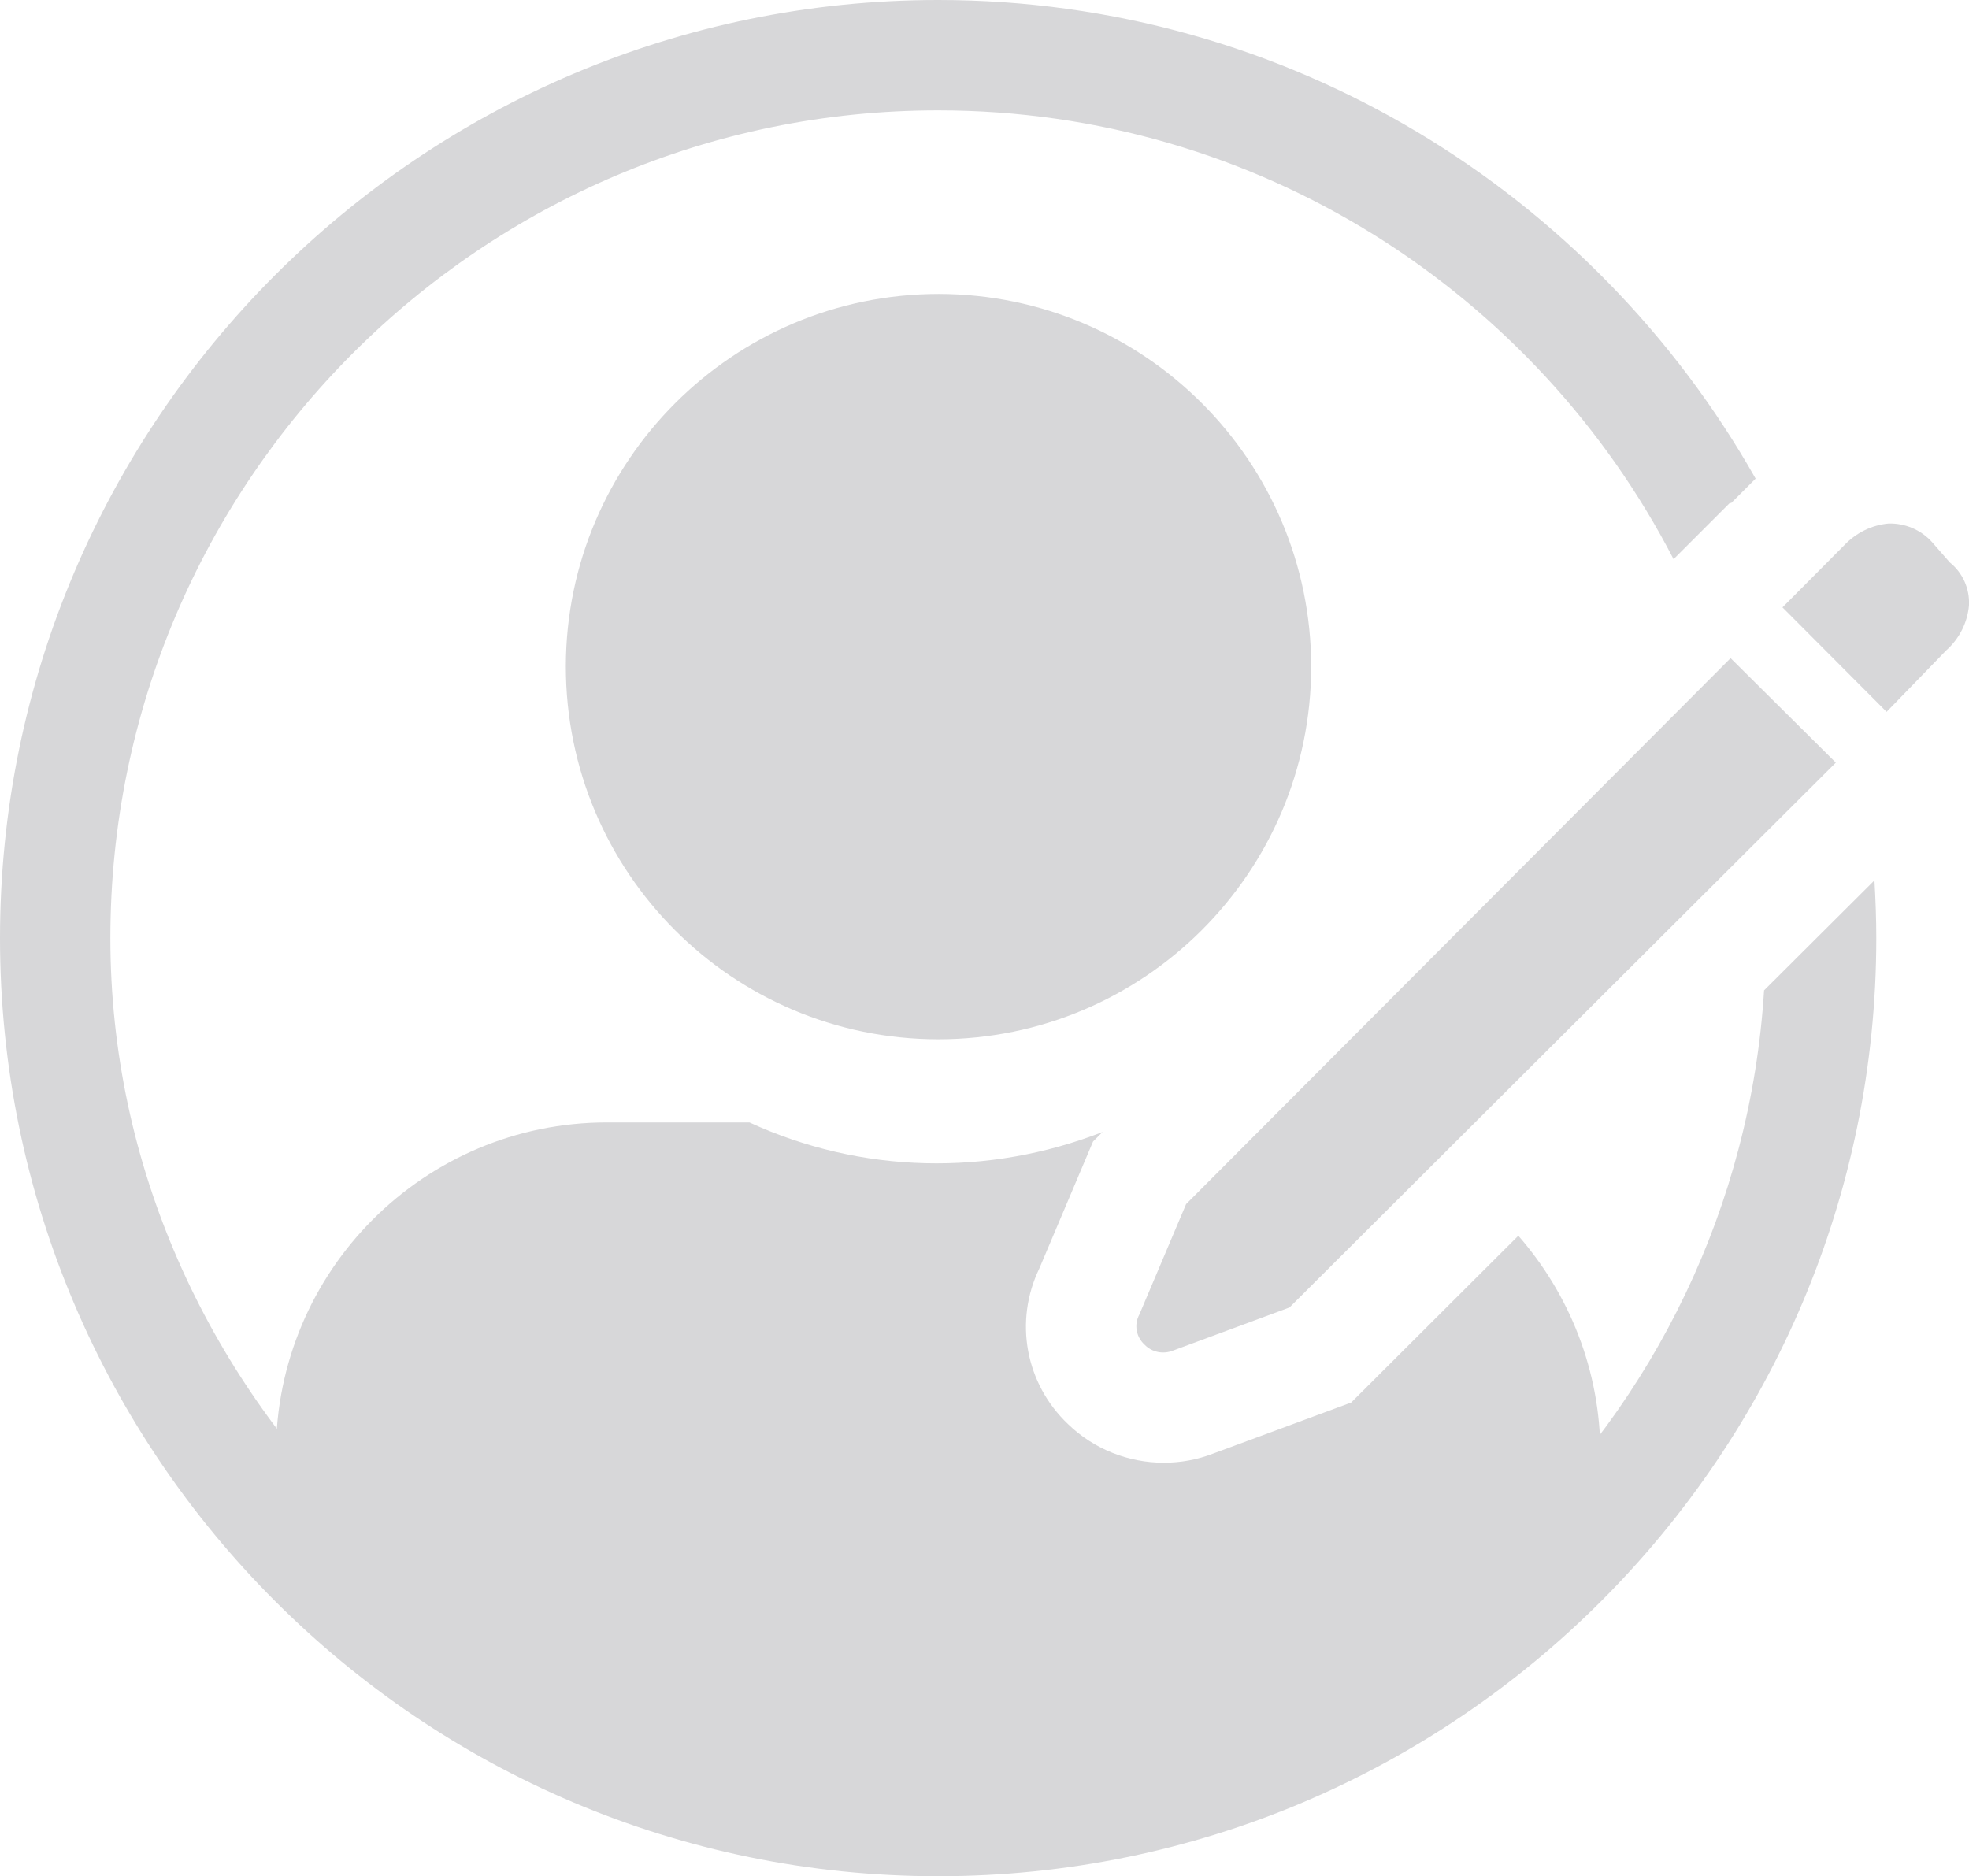 <?xml version="1.0" encoding="UTF-8"?>
<svg id="_レイヤー_2" data-name="レイヤー_2" xmlns="http://www.w3.org/2000/svg" xmlns:xlink="http://www.w3.org/1999/xlink" viewBox="0 0 53.52 51">
  <defs>
    <style>
      .cls-1 {
        fill: none;
      }

      .cls-2 {
        fill: #d7d7d9;
      }

      .cls-3 {
        clip-path: url(#clippath);
      }
    </style>
    <clipPath id="clippath">
      <circle class="cls-1" cx="25.5" cy="25.5" r="24"/>
    </clipPath>
  </defs>
  <g id="_レイヤー_1-2" data-name="レイヤー_1">
    <g>
      <path class="cls-2" d="M49.9,20.73l-2.86-2.84-14.8,14.84-1.27,3c-.15.27-.09.61.14.82.2.21.51.27.78.16l3.16-1.17,14.85-14.81ZM52.9,17.68c.36-.32.58-.76.62-1.23.02-.45-.17-.88-.52-1.16l-.49-.56c-.3-.33-.73-.51-1.17-.5-.47.04-.9.26-1.22.6l-1.67,1.68,2.83,2.84,1.62-1.67Z"/>
      <g>
        <g class="cls-3">
          <g>
            <path class="cls-2" d="M25.49,28.25s0,0,.01,0c5.59,0,10.13-4.53,10.14-10.12,0-5.59-4.53-10.13-10.12-10.14-5.59,0-10.13,4.53-10.14,10.12h0c0,5.6,4.52,10.13,10.11,10.14Z"/>
            <path class="cls-2" d="M36.71,38.13l-3.73,1.38c-.44.17-.89.25-1.35.25-.96,0-1.9-.37-2.6-1.05-1.16-1.1-1.47-2.8-.78-4.23l1.46-3.45.26-.26c-3.1,1.21-6.56,1.14-9.6-.26h-3.87c-4.97,0-9,4.03-9,9v1.12c0,1.87,1.06,10,2.92,10h29.25c1.86,0,3.83-8.13,3.83-10v-1.12c0-2.27-.85-4.34-2.23-5.92l-4.56,4.55Z"/>
          </g>
        </g>
        <path class="cls-2" d="M47.95,26.92c-.73,11.75-10.52,21.08-22.45,21.08S3,37.91,3,25.5,13.09,3,25.5,3c8.69,0,16.25,4.96,19.99,12.2l1.54-1.54.02.02.67-.67C43.33,5.25,35.02,0,25.5,0,11.44,0,0,11.44,0,25.5s11.44,25.5,25.5,25.5,25.5-11.44,25.5-25.5c0-.53-.02-1.05-.05-1.57l-3,2.99Z"/>
      </g>
    </g>
  </g>
</svg>